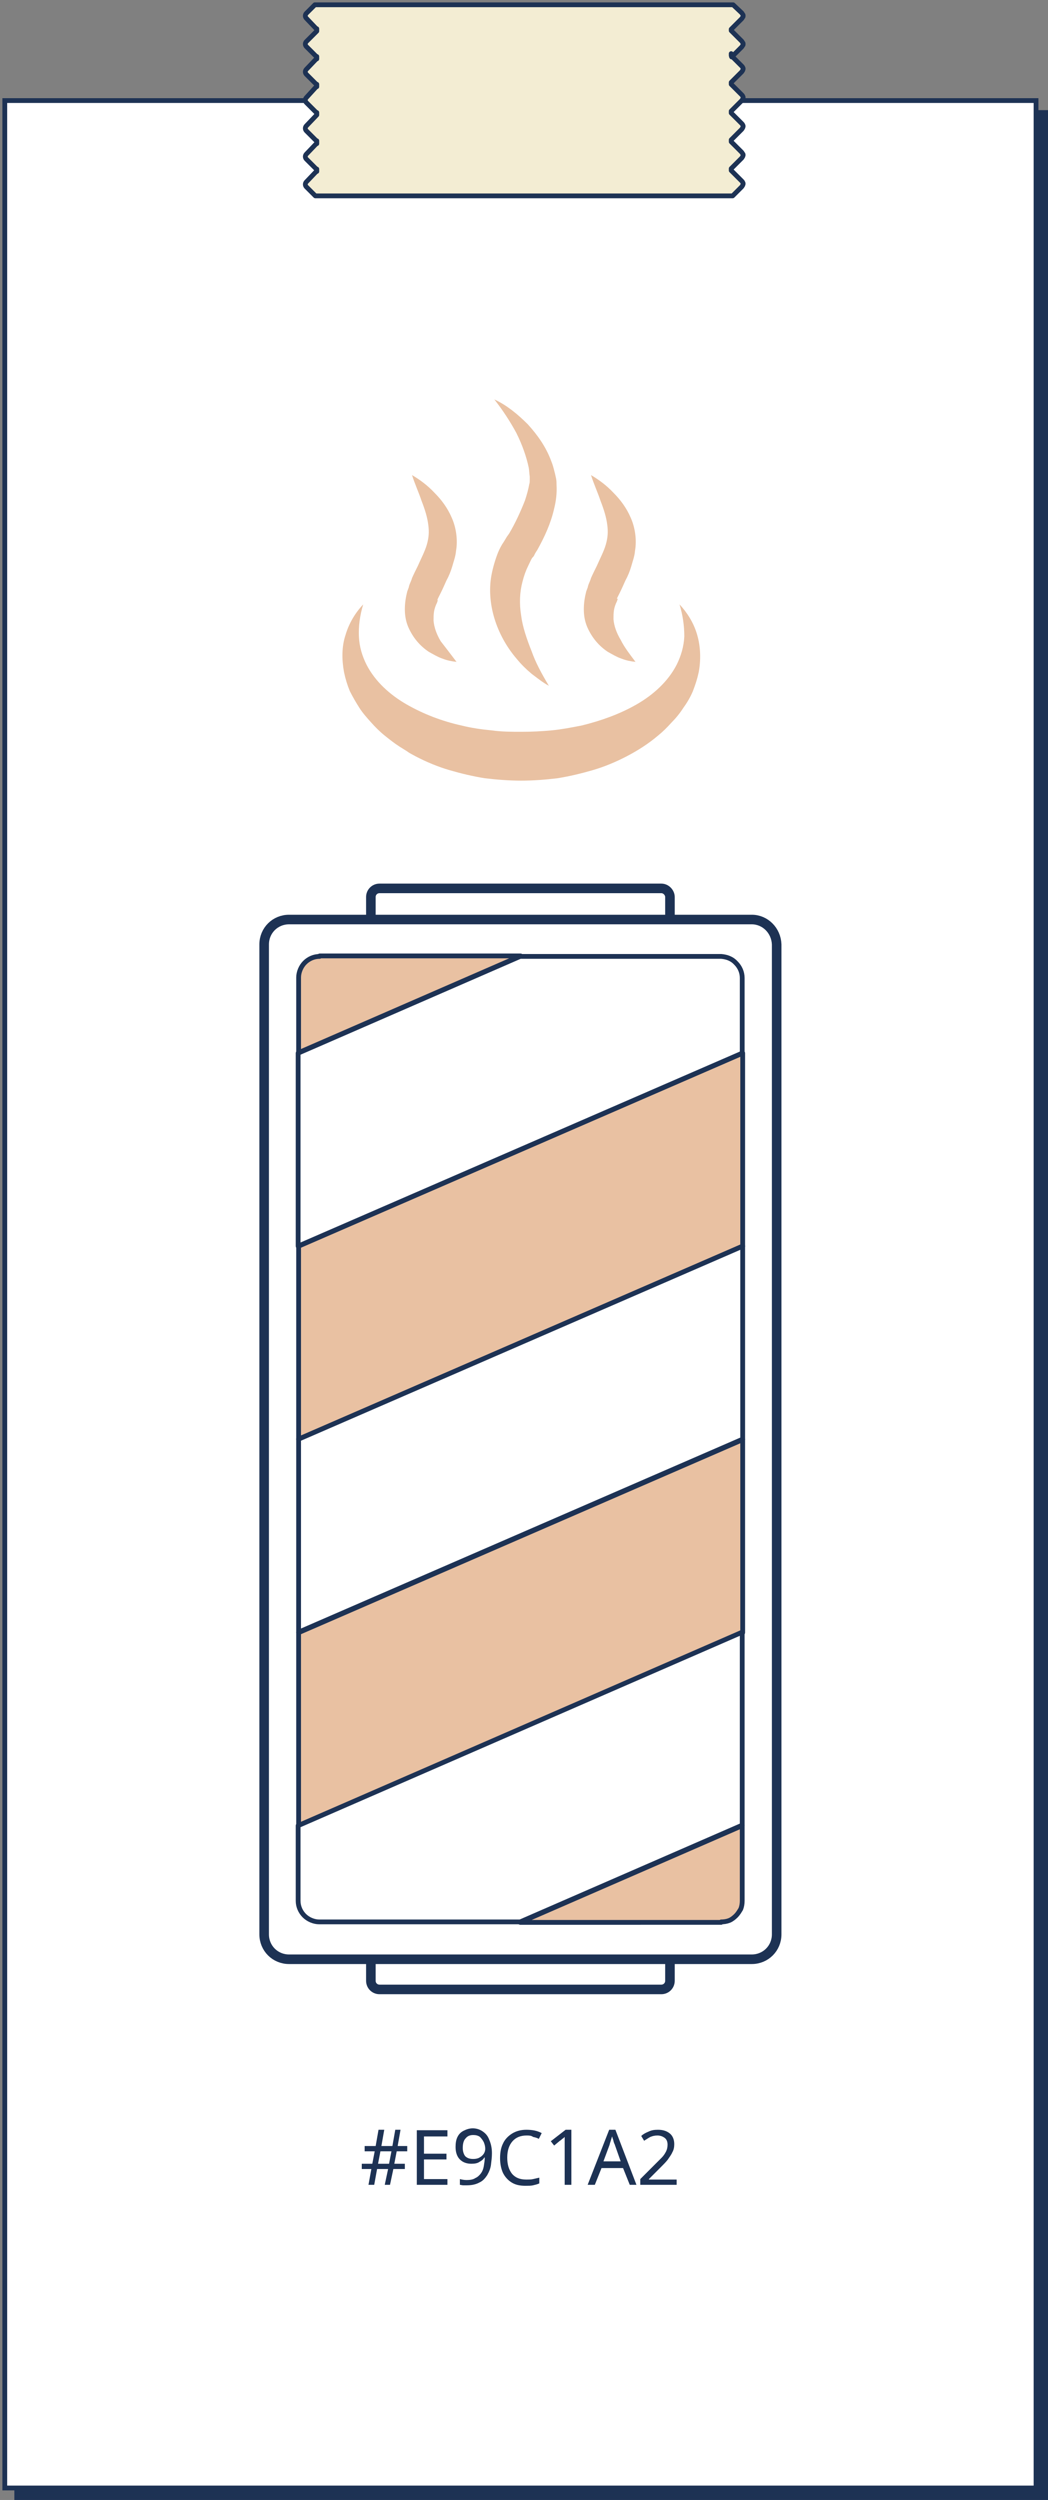 <?xml version="1.0" encoding="utf-8"?>
<!-- Generator: Adobe Illustrator 23.1.0, SVG Export Plug-In . SVG Version: 6.00 Build 0)  -->
<svg version="1.1" id="Layer_1" xmlns="http://www.w3.org/2000/svg" xmlns:xlink="http://www.w3.org/1999/xlink" x="0px" y="0px"
	 viewBox="0 0 219 522" style="enable-background:new 0 0 219 522;" xml:space="preserve">
<rect x="0" y="0" width="219" height="522" fill="#808080" stroke="none"/>
<style type="text/css">
	.st0{fill:#1D3254;}
	.st1{fill:#FFFFFF;}
	.st2{clip-path:url(#SVGID_2_);}
	.st3{fill:#FFFFFF;stroke:#1D3254;stroke-width:2;stroke-linecap:round;stroke-linejoin:round;}
	.st4{fill:#EDEDED;stroke:#1D3254;stroke-linecap:round;stroke-linejoin:round;}
	.st5{fill:#FFFFFF;stroke:#1D3254;stroke-linecap:round;stroke-linejoin:round;}
	.st6{fill:#EDEDED;}
	.st7{fill:#F3EDD3;stroke:#1D3254;stroke-linecap:round;stroke-linejoin:round;}
	.st8{clip-path:url(#SVGID_4_);}
	.st9{fill:#E9C1A2;stroke:#1D3254;stroke-linecap:round;stroke-linejoin:round;}
	.st10{fill:#E9C1A2;}
	.st11{clip-path:url(#SVGID_6_);}
	.st12{fill:#1A6872;stroke:#1D3254;stroke-linecap:round;stroke-linejoin:round;}
	.st13{fill:#1A6872;}
	.st14{clip-path:url(#SVGID_8_);}
	.st15{fill:#A92121;stroke:#1D3254;stroke-linecap:round;stroke-linejoin:round;}
	.st16{fill:#A92121;}
</style>
<rect x="3" y="23" class="st0" width="216" height="499"/>
<g>
	<g>
		<rect x="1" y="21" class="st1" width="215.5" height="498.5"/>
		<path class="st0" d="M216,21.5V519H1.5V21.5H216 M217,20.5H0.5V520H217V20.5L217,20.5z"/>
	</g>
</g>
<g>
	<defs>
		<rect id="SVGID_3_" x="53.8" y="184" width="110" height="233"/>
	</defs>
	<clipPath id="SVGID_2_">
		<use xlink:href="#SVGID_3_"  style="overflow:visible;"/>
	</clipPath>
	<g class="st2">
		<path class="st3" d="M138.2,185.5H79.3c-1,0-1.8,0.8-1.8,1.8v7.3c0,1,0.8,1.8,1.8,1.8h58.9c1,0,1.8-0.8,1.8-1.8v-7.3
			C140,186.4,139.2,185.5,138.2,185.5z"/>
		<path class="st3" d="M138.2,404.5H79.3c-1,0-1.8,0.8-1.8,1.8v7.3c0,1,0.8,1.8,1.8,1.8h58.9c1,0,1.8-0.8,1.8-1.8v-7.3
			C140,405.4,139.2,404.5,138.2,404.5z"/>
		<path class="st3" d="M157.1,192H60.4c-2.9,0-5.2,2.3-5.2,5.2v206.7c0,2.9,2.3,5.2,5.2,5.2h96.7c2.9,0,5.2-2.3,5.2-5.2V197.2
			C162.2,194.3,159.9,192,157.1,192z"/>
		<path class="st9" d="M155.2,260.2l-92.8,40.3v-40.3l92.8-40.3V260.2z"/>
		<path class="st5" d="M155.2,300.5l-92.8,40.3v-40.3l92.8-40.3V300.5z"/>
		<path class="st9" d="M155.2,340.9l-92.8,40.3v-40.3l92.8-40.3V340.9z"/>
		<path class="st5" d="M62.3,381.2v15.7c0,1.2,0.5,2.3,1.3,3.1c0.8,0.8,2,1.3,3.1,1.3h42l46.4-20.2v-40.3L62.3,381.2z"/>
		<path class="st5" d="M150.7,199.7h-42l-46.4,20.2v40.3l92.8-40.3v-15.7c0-1.2-0.5-2.3-1.3-3.1C153,200.2,151.9,199.8,150.7,199.7z
			"/>
		<path class="st9" d="M66.8,199.7c-1.2,0-2.3,0.5-3.1,1.3c-0.8,0.8-1.3,2-1.3,3.1v15.7l46.4-20.2H66.8z"/>
		<path class="st9" d="M150.7,401.3c0.6,0,1.2-0.1,1.7-0.3c0.5-0.2,1-0.6,1.4-1c0.4-0.4,0.7-0.9,1-1.4c0.2-0.5,0.3-1.1,0.3-1.7
			v-15.7l-46.4,20.2H150.7z"/>
	</g>
</g>
<g>
	<path class="st10" d="M142,126.2c1.6,1.7,3,3.9,3.7,6.4c0.7,2.4,0.8,5.2,0.3,7.8c-0.3,1.4-0.7,2.6-1.2,3.9c-0.5,1.2-1.2,2.4-2,3.5
		c-0.7,1.1-1.6,2.2-2.5,3.1c-0.9,1-1.8,1.9-2.8,2.7c-2,1.7-4.2,3.1-6.5,4.3c-2.3,1.2-4.7,2.2-7.1,2.9c-2.4,0.7-4.9,1.3-7.4,1.7
		c-2.5,0.3-5,0.5-7.6,0.5c-2.5,0-5.1-0.2-7.6-0.5c-2.5-0.4-5-1-7.4-1.7c-2.4-0.7-4.8-1.7-7.1-2.9c-0.5-0.3-1.2-0.6-1.7-1
		c-0.5-0.3-1.1-0.7-1.6-1c-1.1-0.7-2.1-1.5-3.1-2.3s-2-1.8-2.8-2.7c-0.9-1-1.8-2-2.5-3.1c-0.7-1.1-1.4-2.3-2-3.5
		c-0.5-1.2-0.9-2.5-1.2-3.9c-0.5-2.7-0.5-5.4,0.3-7.8c0.7-2.4,2-4.6,3.7-6.4c-0.7,2.3-1,4.6-0.9,6.7c0.1,2.2,0.7,4.1,1.6,5.9
		c1.8,3.5,4.9,6.3,8.4,8.3c3.5,2,7.4,3.5,11.5,4.4c2,0.5,4.1,0.8,6.2,1c2.1,0.3,4.2,0.3,6.3,0.3c2.1,0,4.2-0.1,6.3-0.3
		c2.1-0.2,4.1-0.6,6.2-1c4.1-1,8-2.4,11.5-4.4c3.5-2,6.6-4.8,8.4-8.3c0.9-1.8,1.5-3.8,1.6-5.9C143,130.7,142.7,128.5,142,126.2z"/>
	<path class="st10" d="M114.7,143.2c-1.3-0.7-2.4-1.6-3.6-2.5c-1.2-1-2.2-2-3.1-3.1c-1.9-2.2-3.5-4.9-4.5-7.9c-1-3-1.4-6.4-0.8-9.6
		c0.3-1.6,0.8-3.3,1.4-4.8c0.3-0.7,0.7-1.5,1.2-2.2c0.2-0.3,0.4-0.7,0.6-1l0.5-0.7c1.3-2.2,2.4-4.6,3.3-6.9c0.4-1.2,0.7-2.3,0.9-3.4
		c0.1-0.3,0.1-0.5,0.1-0.8c0-0.1,0-0.3,0-0.4c0-0.1,0-0.3,0-0.4c-0.1-0.6-0.1-1.2-0.2-1.8c-0.5-2.4-1.4-4.9-2.6-7.3
		c-1.3-2.4-2.8-4.7-4.6-7c2.6,1.2,4.9,3.1,7,5.2c2,2.2,3.8,4.7,4.9,7.7c0.3,0.7,0.5,1.5,0.7,2.3c0.1,0.3,0.2,0.9,0.3,1.3
		c0.1,0.5,0.1,0.9,0.1,1.3c0.1,1.8-0.1,3.4-0.5,5c-0.7,3.1-2,5.9-3.5,8.6c-0.2,0.3-0.4,0.6-0.6,1c-0.1,0.3-0.3,0.5-0.5,0.7
		c-0.3,0.5-0.5,1-0.8,1.6c-0.5,1-0.9,2.1-1.2,3.3c-0.6,2.2-0.7,4.6-0.3,7.1c0.3,2.4,1.2,5,2.2,7.5
		C111.9,138.3,113.2,140.7,114.7,143.2z"/>
	<path class="st10" d="M95.4,138.2c-1-0.1-2-0.3-3-0.7c-0.9-0.3-1.9-0.9-2.8-1.4c-1.8-1.2-3.3-2.9-4.3-5.2c-0.5-1.2-0.7-2.4-0.7-3.7
		c0-1.3,0.2-2.5,0.5-3.7c0.1-0.3,0.2-0.5,0.3-0.8l0.1-0.4l0.1-0.3c0.2-0.5,0.4-0.9,0.5-1.3c0.4-0.9,0.8-1.7,1.2-2.5
		c0.7-1.6,1.5-3.1,1.9-4.5c0.4-1.4,0.5-2.6,0.3-4.1c-0.2-1.6-0.7-3.2-1.4-5c-0.6-1.8-1.4-3.5-2-5.4c1.7,1,3.3,2.2,4.7,3.7
		c1.4,1.4,2.7,3.1,3.6,5.2c0.9,2,1.3,4.6,0.9,6.9c-0.1,1.2-0.5,2.2-0.8,3.3c-0.3,1-0.7,2-1.2,2.9c-0.4,0.9-0.8,1.8-1.2,2.6l-0.6,1.2
		l-0.1,0.3l0.1,0.1c-0.1,0.1-0.1,0.3-0.2,0.5c-0.3,0.6-0.5,1.2-0.6,1.8c-0.1,0.6-0.1,1.2-0.1,1.9c0.1,1.3,0.6,2.8,1.5,4.3
		C93.1,135.2,94.2,136.6,95.4,138.2z"/>
	<path class="st10" d="M132.8,138.2c-1-0.1-2-0.3-3-0.7c-0.9-0.3-1.9-0.9-2.8-1.4c-1.8-1.2-3.3-2.9-4.3-5.2
		c-0.5-1.2-0.7-2.4-0.7-3.7c0-1.3,0.2-2.5,0.5-3.7c0.1-0.3,0.2-0.5,0.3-0.8l0.1-0.4l0.1-0.3c0.2-0.5,0.4-0.9,0.5-1.3
		c0.4-0.9,0.8-1.7,1.2-2.5c0.7-1.6,1.5-3.1,1.9-4.5c0.4-1.4,0.5-2.6,0.3-4.1c-0.2-1.6-0.7-3.2-1.4-5c-0.6-1.8-1.4-3.5-2-5.4
		c1.7,1,3.3,2.2,4.7,3.7c1.4,1.4,2.7,3.1,3.6,5.2c0.9,2,1.3,4.6,0.9,6.9c-0.1,1.2-0.5,2.2-0.8,3.3c-0.3,1-0.7,2-1.2,2.9
		c-0.4,0.9-0.8,1.8-1.2,2.6l-0.6,1.2L129,125l0.1,0.1c-0.1,0.1-0.1,0.3-0.2,0.5c-0.3,0.6-0.5,1.2-0.6,1.8c-0.1,0.6-0.1,1.2-0.1,1.9
		c0.1,1.3,0.6,2.8,1.5,4.3C130.5,135.2,131.6,136.6,132.8,138.2z"/>
</g>
<path class="st7" d="M152.9,11.9l2.1-2.1c0.1-0.1,0.1-0.2,0.2-0.3s0.1-0.2,0.1-0.3s0-0.2-0.1-0.3s-0.1-0.2-0.2-0.3l-2.1-2.1
	c0,0-0.1-0.1-0.1-0.1V6.1c0,0,0.1,0,0.1-0.1l2.1-2.1c0.1-0.1,0.1-0.2,0.2-0.3s0.1-0.2,0.1-0.3s0-0.2-0.1-0.3s-0.1-0.2-0.2-0.3
	L153.2,1H65.8L64,2.8c-0.1,0.1-0.2,0.3-0.2,0.5c0,0.2,0.1,0.4,0.2,0.5L66.1,6c0,0,0,0,0.1,0v0.5c0,0,0,0-0.1,0.1L64,8.7
	c-0.1,0.1-0.2,0.3-0.2,0.5s0.1,0.4,0.2,0.5l2.1,2.1c0,0,0,0,0.1,0v0.5l-0.1,0L64,14.5c-0.1,0.1-0.2,0.3-0.2,0.5
	c0,0.2,0.1,0.4,0.2,0.5l2.1,2.1c0,0,0,0,0.1,0v0.5c0,0-0.1,0-0.1,0L64,20.4c-0.1,0.1-0.2,0.3-0.2,0.5c0,0.2,0.1,0.4,0.2,0.5l2.1,2.1
	l0.1,0v0.5c0,0-0.1,0-0.1,0.1L64,26.3c-0.1,0.1-0.2,0.3-0.2,0.5c0,0.2,0.1,0.4,0.2,0.5l2.1,2.1c0,0,0,0,0.1,0V30l-0.1,0L64,32.2
	c-0.1,0.1-0.2,0.3-0.2,0.5s0.1,0.4,0.2,0.5l2.1,2.1c0,0,0,0,0.1,0v0.5c0,0-0.1,0-0.1,0L64,38c-0.1,0.1-0.2,0.3-0.2,0.5
	s0.1,0.4,0.2,0.5l1.9,1.9h87.2l1.9-1.9c0.1-0.1,0.1-0.2,0.2-0.3c0-0.1,0.1-0.2,0.1-0.3s0-0.2-0.1-0.3c0-0.1-0.1-0.2-0.2-0.3
	l-2.1-2.1c0,0-0.1-0.1-0.1-0.1v-0.4c0,0,0.1-0.1,0.1-0.1l2.1-2.1c0.1-0.1,0.1-0.2,0.2-0.3c0-0.1,0.1-0.2,0.1-0.3
	c0-0.1,0-0.2-0.1-0.3s-0.1-0.2-0.2-0.3l-2.1-2.1c0,0-0.1-0.1-0.1-0.1v-0.4c0,0,0.1-0.1,0.1-0.1l2.1-2.1c0.1-0.1,0.1-0.2,0.2-0.3
	c0-0.1,0.1-0.2,0.1-0.3c0-0.1,0-0.2-0.1-0.3c0-0.1-0.1-0.2-0.2-0.3l-2.1-2.1c0,0-0.1-0.1-0.1-0.1v-0.4c0,0,0.1,0,0.1-0.1l2.1-2.1
	c0.1-0.1,0.1-0.2,0.2-0.3c0-0.1,0.1-0.2,0.1-0.3c0-0.1,0-0.2-0.1-0.3c0-0.1-0.1-0.2-0.2-0.3l-2.1-2.1c0,0-0.1-0.1-0.1-0.1v-0.4
	c0,0,0.1,0,0.1-0.1l2.1-2.1c0.1-0.1,0.1-0.2,0.2-0.3c0-0.1,0.1-0.2,0.1-0.3s0-0.2-0.1-0.3c0-0.1-0.1-0.2-0.2-0.3l-2.1-2.1
	c0,0-0.1-0.1-0.1-0.1v-0.4C152.8,11.9,152.9,11.9,152.9,11.9z"/>
<path class="st0" d="M82.9,449.2l-0.5,2.6h2.2v1.1h-2.4l-0.7,3.3h-1.1l0.7-3.3h-2.3l-0.6,3.3H77l0.6-3.3h-2v-1.1h2.2l0.5-2.6h-2.1
	v-1.1h2.3l0.6-3.4h1.2l-0.6,3.4H82l0.6-3.4h1.1l-0.6,3.4h2v1.1H82.9z M79,451.8h2.3l0.5-2.6h-2.3L79,451.8z M93.5,456.2h-6.4v-11.4
	h6.4v1.3h-4.9v3.6h4.7v1.2h-4.7v4.1h4.9V456.2z M102.8,449.6c0,0.8-0.1,1.6-0.2,2.4c-0.1,0.8-0.4,1.5-0.8,2.2
	c-0.4,0.6-0.9,1.2-1.6,1.5c-0.7,0.4-1.6,0.6-2.6,0.6c-0.2,0-0.5,0-0.8,0c-0.3,0-0.5-0.1-0.7-0.1V455c0.4,0.1,0.9,0.2,1.4,0.2
	c0.7,0,1.4-0.1,1.8-0.4c0.5-0.2,0.9-0.6,1.2-1c0.3-0.4,0.5-0.9,0.6-1.5c0.1-0.6,0.2-1.2,0.2-1.8h-0.1c-0.2,0.4-0.6,0.7-1,0.9
	c-0.4,0.3-1,0.4-1.7,0.4c-1,0-1.8-0.3-2.4-0.9c-0.6-0.6-0.9-1.5-0.9-2.6c0-0.8,0.1-1.5,0.4-2.1c0.3-0.6,0.7-1,1.3-1.3
	s1.2-0.5,1.9-0.5c0.7,0,1.4,0.2,2,0.6c0.6,0.4,1.1,0.9,1.4,1.7C102.6,447.6,102.8,448.5,102.8,449.6z M98.9,445.8
	c-0.7,0-1.2,0.2-1.6,0.7c-0.4,0.4-0.6,1.1-0.6,2c0,0.7,0.2,1.3,0.5,1.7c0.4,0.4,0.9,0.6,1.7,0.6c0.5,0,1-0.1,1.3-0.3
	c0.4-0.2,0.7-0.5,0.9-0.8c0.2-0.3,0.3-0.7,0.3-1c0-0.5-0.1-0.9-0.3-1.4c-0.2-0.4-0.5-0.8-0.8-1.1C99.9,445.9,99.4,445.8,98.9,445.8z
	 M110,445.9c-1.2,0-2.2,0.4-2.9,1.2c-0.7,0.8-1.1,1.9-1.1,3.4c0,1.4,0.3,2.5,1,3.4c0.7,0.8,1.6,1.2,3,1.2c0.5,0,1,0,1.4-0.1
	c0.4-0.1,0.9-0.2,1.3-0.3v1.2c-0.4,0.2-0.9,0.3-1.3,0.4c-0.4,0.1-1,0.1-1.6,0.1c-1.2,0-2.1-0.2-2.9-0.7c-0.8-0.5-1.4-1.2-1.8-2
	c-0.4-0.9-0.6-1.9-0.6-3.1c0-1.2,0.2-2.2,0.6-3c0.4-0.9,1.1-1.6,1.9-2.1c0.8-0.5,1.8-0.8,3-0.8c1.2,0,2.3,0.2,3.2,0.7l-0.6,1.2
	c-0.4-0.2-0.7-0.3-1.2-0.4C111,445.9,110.6,445.9,110,445.9z M119.4,456.2H118v-8c0-0.5,0-0.8,0-1.1c0-0.3,0-0.6,0-0.9
	c-0.2,0.2-0.3,0.3-0.5,0.4c-0.1,0.1-0.3,0.3-0.5,0.4l-1.2,1l-0.7-0.9l3.1-2.4h1.2V456.2z M131.6,456.2l-1.4-3.5h-4.5l-1.4,3.5h-1.5
	l4.5-11.5h1.3l4.4,11.5H131.6z M128.5,447.9c0-0.1-0.1-0.2-0.2-0.5c-0.1-0.2-0.1-0.5-0.2-0.7c-0.1-0.2-0.1-0.4-0.2-0.6
	c-0.1,0.3-0.2,0.7-0.3,1c-0.1,0.3-0.2,0.6-0.2,0.7l-1.3,3.5h3.6L128.5,447.9z M141.4,456.2h-7.6V455l3-3c0.6-0.6,1.1-1.1,1.5-1.5
	c0.4-0.4,0.7-0.9,0.9-1.3c0.2-0.4,0.3-0.9,0.3-1.4c0-0.6-0.2-1.1-0.6-1.4c-0.4-0.3-0.9-0.5-1.5-0.5c-0.6,0-1,0.1-1.5,0.3
	c-0.4,0.2-0.8,0.5-1.3,0.8L134,446c0.4-0.4,1-0.7,1.5-0.9c0.6-0.3,1.2-0.4,2-0.4c1.1,0,1.9,0.3,2.5,0.8c0.6,0.5,0.9,1.3,0.9,2.2
	c0,0.6-0.1,1.2-0.4,1.7c-0.2,0.5-0.6,1-1,1.6c-0.4,0.5-0.9,1-1.5,1.6l-2.4,2.4v0.1h5.8V456.2z"/>
</svg>
